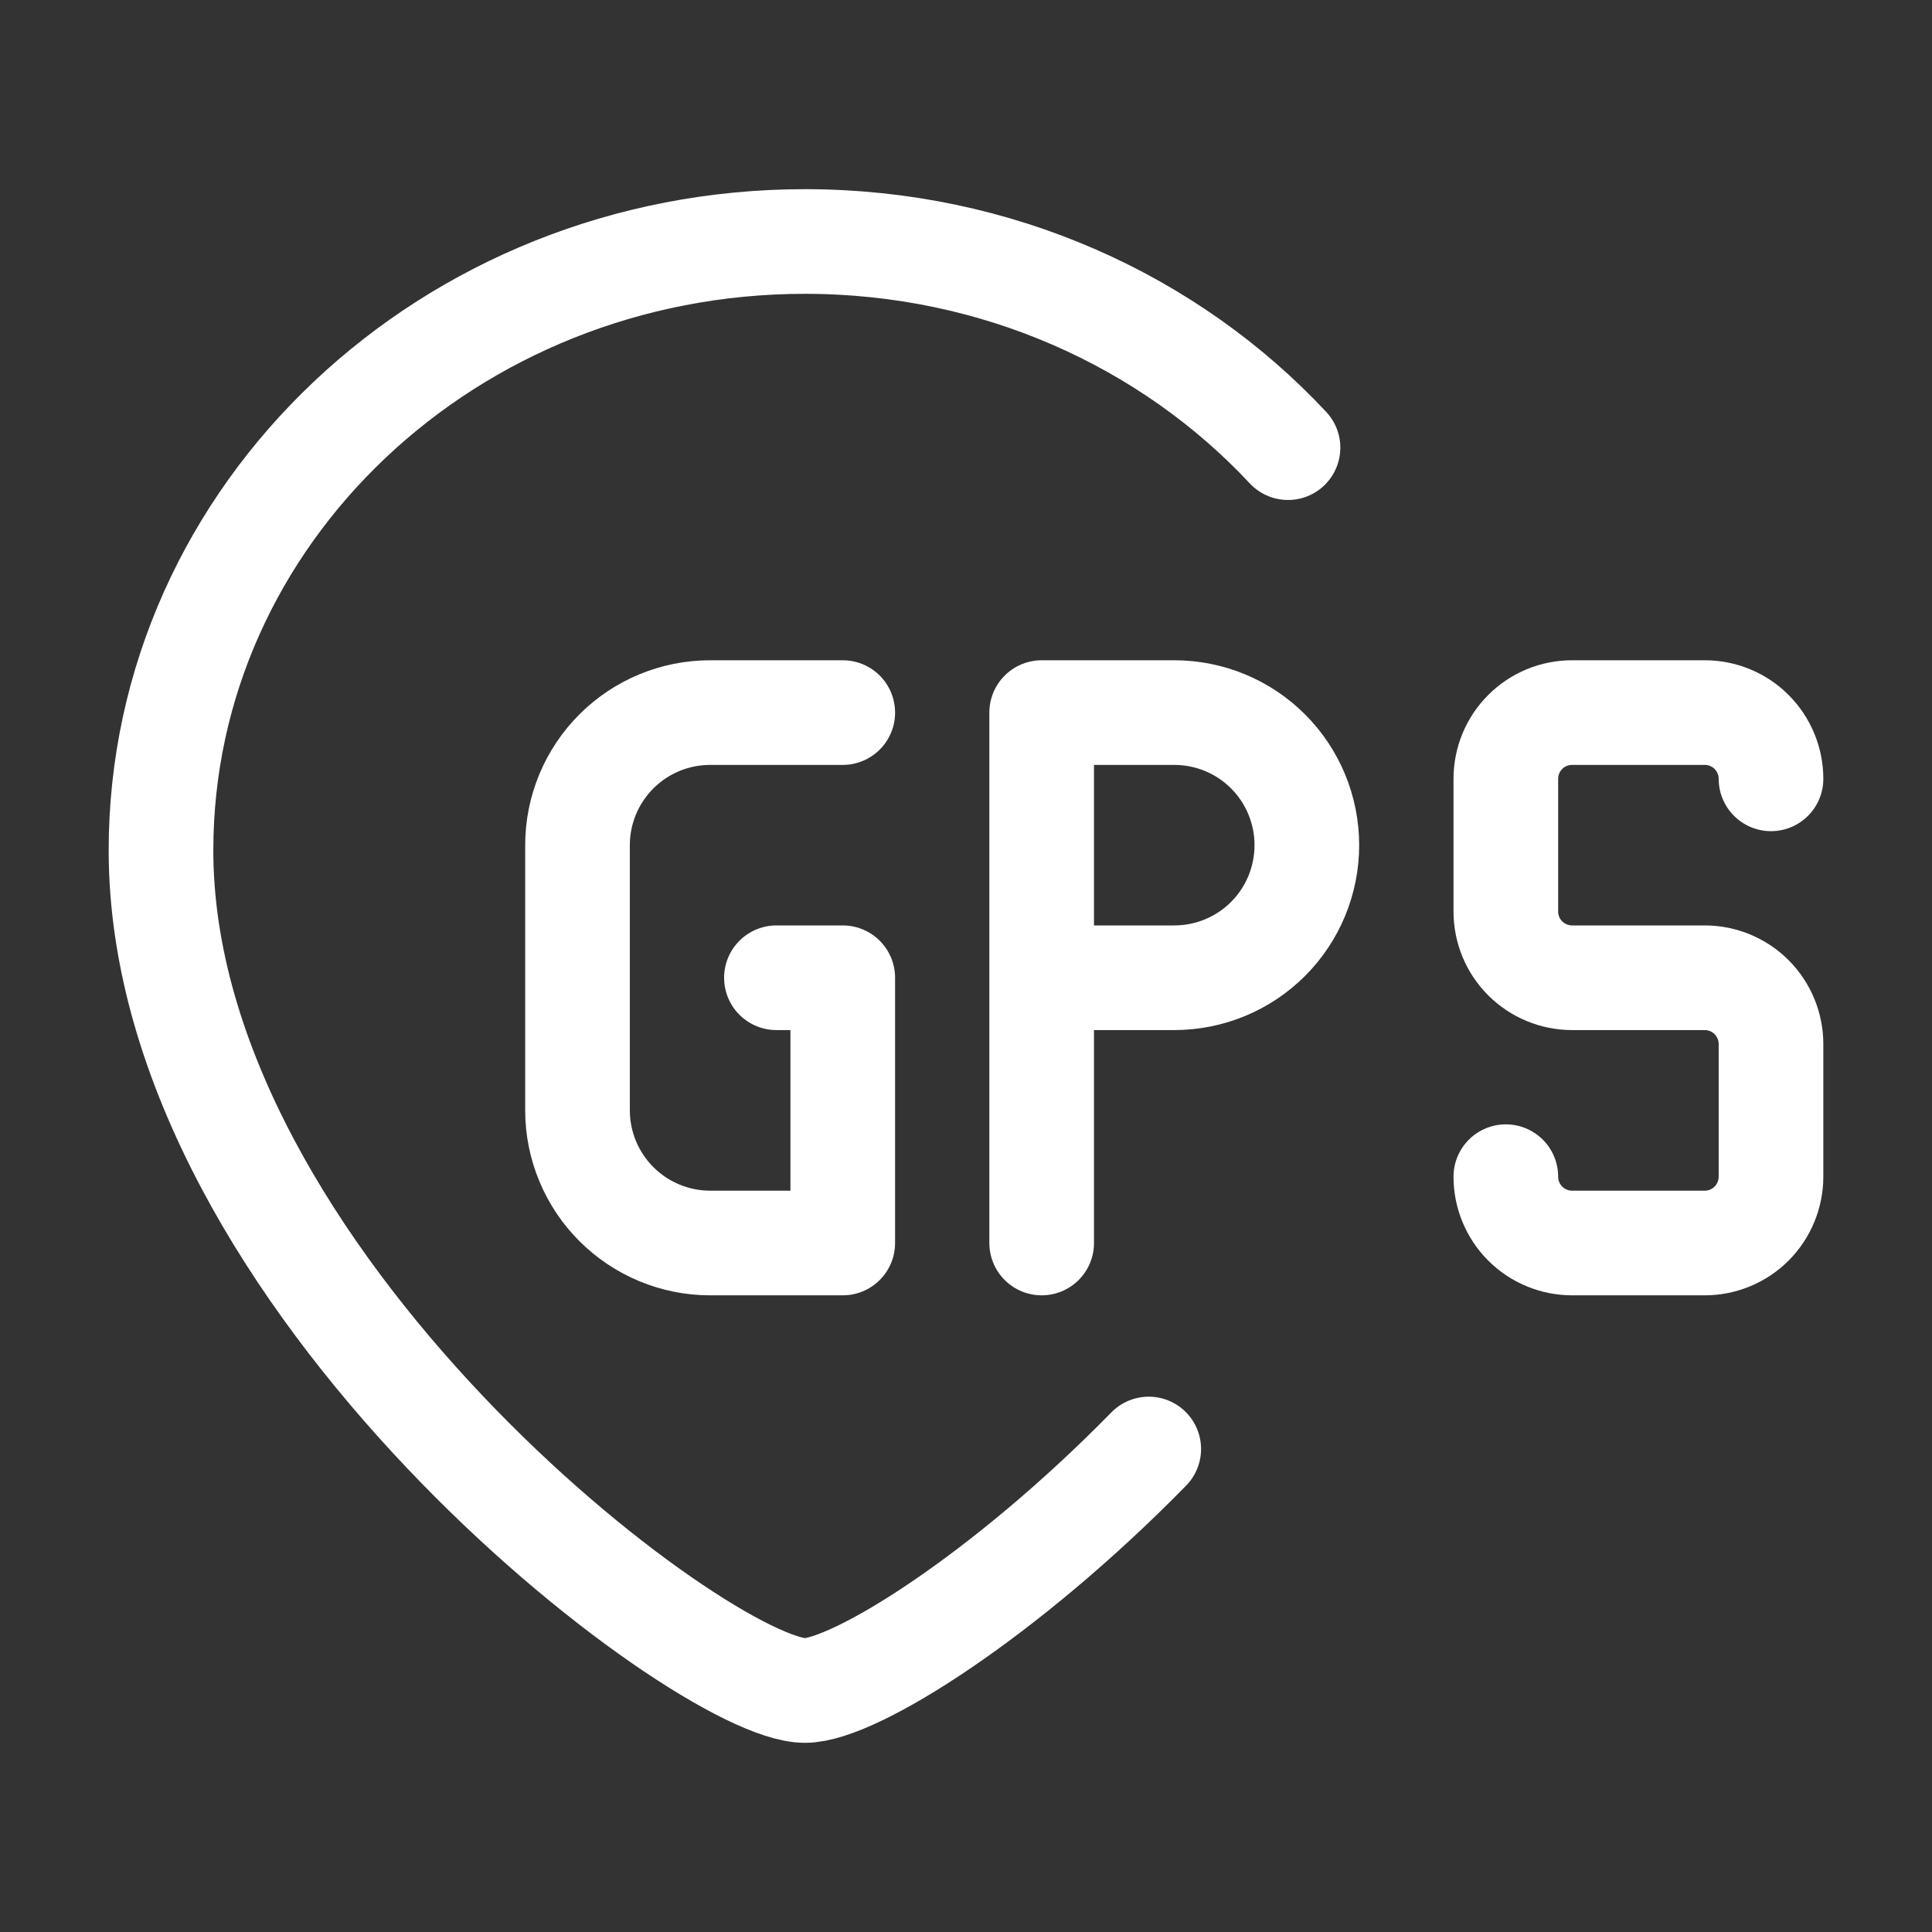 <svg width="24" height="24" viewBox="0 0 24 24" fill="none" xmlns="http://www.w3.org/2000/svg">
<rect x="0" y="0" width="24" height="24" fill="#333333" stroke="none"/>
<path d="M16 5.561C14.534 3.991 12.389 3 9.999 3C5.581 3 2 6.387 2 10.563C2 15.898 8.721 21 9.999 21C10.614 21 12.489 19.819 14.27 18" stroke="white" stroke-width="1.3" stroke-linecap="round" stroke-linejoin="round"/>
<path d="M10.469 8.852H8.822C8.385 8.852 7.966 9.025 7.657 9.334C7.348 9.643 7.174 10.062 7.174 10.499V13.793C7.174 14.23 7.348 14.649 7.657 14.958C7.966 15.267 8.385 15.441 8.822 15.441H10.469V12.146H9.645" stroke="white" stroke-width="1.3" stroke-linecap="round" stroke-linejoin="round"/>
<path d="M12.94 12.146H14.587C15.024 12.146 15.443 11.973 15.752 11.664C16.061 11.355 16.234 10.936 16.234 10.499C16.234 10.062 16.061 9.643 15.752 9.334C15.443 9.025 15.024 8.852 14.587 8.852H12.94V15.441" stroke="white" stroke-width="1.3" stroke-linecap="round" stroke-linejoin="round"/>
<path d="M18.706 14.617C18.706 14.835 18.792 15.045 18.947 15.2C19.101 15.354 19.311 15.441 19.529 15.441H21.177C21.395 15.441 21.605 15.354 21.759 15.2C21.913 15.045 22 14.835 22 14.617V12.97C22 12.751 21.913 12.542 21.759 12.387C21.605 12.233 21.395 12.146 21.177 12.146H19.529C19.311 12.146 19.101 12.059 18.947 11.905C18.792 11.751 18.706 11.541 18.706 11.322V9.675C18.706 9.457 18.792 9.247 18.947 9.093C19.101 8.938 19.311 8.852 19.529 8.852H21.177C21.395 8.852 21.605 8.938 21.759 9.093C21.913 9.247 22 9.457 22 9.675" stroke="white" stroke-width="1.3" stroke-linecap="round" stroke-linejoin="round"/>
</svg>
